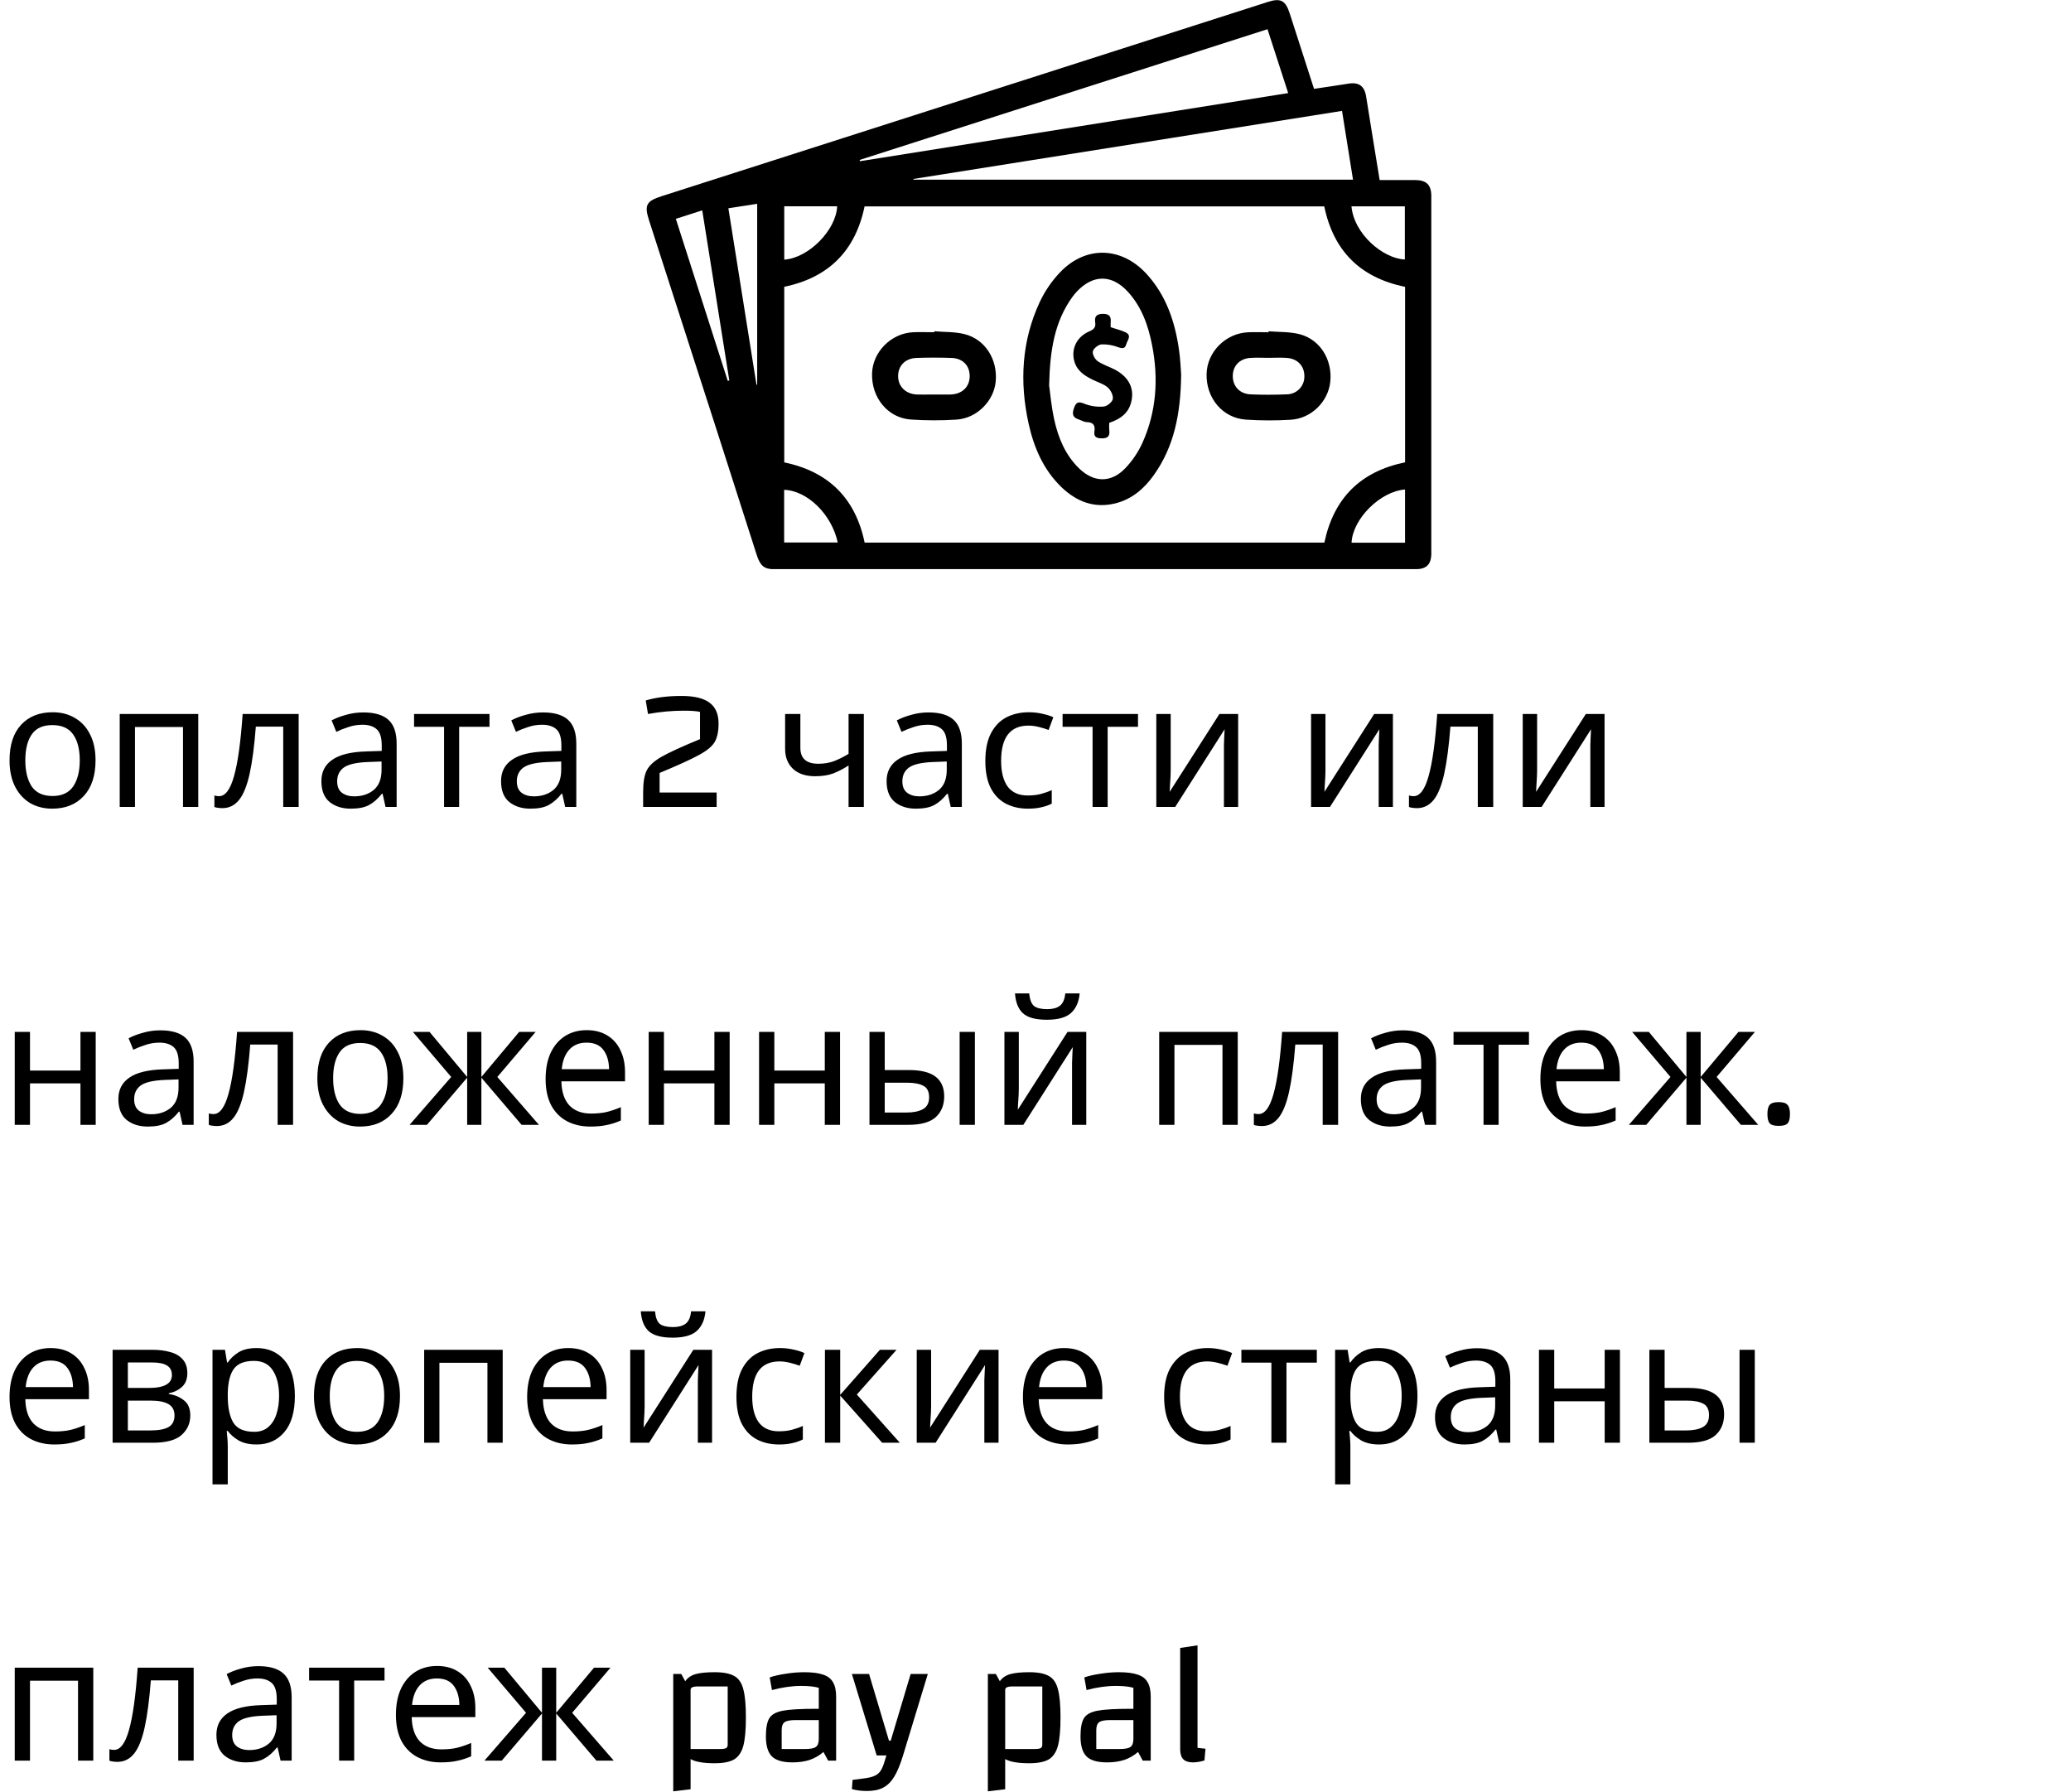 <svg width="215" height="186" viewBox="0 0 215 186" fill="none" xmlns="http://www.w3.org/2000/svg">
<g clip-path="url(#clip0_2:234)">
<path d="M136.415 9.223C137.663 9.035 138.831 8.87 139.992 8.682C141.067 8.507 141.653 8.932 141.824 10.017C142.277 12.881 142.751 15.745 143.228 18.692C144.477 18.692 145.705 18.692 146.931 18.692C148.074 18.692 148.592 19.193 148.592 20.349C148.592 32.709 148.592 45.068 148.592 57.428C148.592 58.593 148.094 59.085 146.946 59.085H80.349C79.346 59.085 78.925 58.74 78.561 57.611C77.184 53.323 75.809 49.034 74.435 44.744C72.089 37.456 69.739 30.171 67.386 22.889C66.87 21.288 67.084 20.877 68.706 20.36L111.952 6.505C118.515 4.402 125.077 2.299 131.639 0.195C132.946 -0.224 133.452 0.044 133.887 1.379C134.725 3.958 135.554 6.554 136.415 9.223ZM81.417 29.771V47.998C86.065 48.961 88.826 51.783 89.76 56.324H137.488C138.468 51.688 141.255 48.939 145.868 47.992V29.774C141.218 28.828 138.432 26.042 137.478 21.423H89.757C88.801 26.026 86.038 28.81 81.417 29.771ZM139.322 11.511L94.827 18.577L94.836 18.652H140.463L139.322 11.511ZM89.245 16.601L89.277 16.735L133.734 9.663L131.585 3.031L89.245 16.601ZM75.616 21.62L78.535 39.947L78.606 39.927V21.157L75.616 21.62ZM70.162 22.716L75.55 39.534L75.713 39.493L72.903 21.836L70.162 22.716ZM140.302 21.421C140.564 24.297 143.588 26.847 145.844 26.935V21.421H140.302ZM145.864 56.333V50.812C143.305 50.995 140.427 53.852 140.312 56.333H145.864ZM81.417 21.415V26.953C83.945 26.784 86.805 23.885 86.908 21.415H81.417ZM81.406 56.312H86.968C86.347 53.402 83.828 50.933 81.406 50.845V56.312Z" fill="black"/>
<path d="M122.621 38.875C122.574 42.955 121.896 46.355 119.771 49.333C118.77 50.738 117.494 51.831 115.781 52.254C113.607 52.794 111.758 52.069 110.194 50.568C108.321 48.759 107.338 46.473 106.787 43.984C105.828 39.652 106.058 35.393 107.944 31.343C108.478 30.208 109.192 29.167 110.058 28.259C112.707 25.486 116.401 25.588 119.006 28.41C121.04 30.618 121.958 33.323 122.385 36.222C122.544 37.266 122.576 38.323 122.621 38.875ZM108.915 40.007C109.017 40.721 109.138 42.145 109.44 43.533C109.853 45.437 110.59 47.222 112.023 48.619C113.546 50.103 115.333 50.147 116.807 48.619C117.551 47.842 118.158 46.946 118.602 45.968C120.063 42.714 120.282 39.297 119.601 35.818C119.202 33.78 118.522 31.849 117.086 30.283C115.425 28.475 113.486 28.475 111.801 30.255C111.628 30.436 111.468 30.63 111.322 30.834C109.505 33.366 108.999 36.266 108.915 40.008V40.007Z" fill="black"/>
<path d="M131.704 34.389C132.777 34.479 133.886 34.425 134.913 34.69C137.047 35.236 138.338 37.346 138.104 39.623C137.891 41.688 136.132 43.447 134 43.571C132.441 43.667 130.877 43.662 129.318 43.557C126.902 43.385 125.19 41.296 125.261 38.799C125.326 36.517 127.24 34.595 129.575 34.491C130.279 34.459 130.984 34.491 131.689 34.491L131.704 34.389ZM131.697 37.144C131.069 37.144 130.439 37.109 129.814 37.151C128.689 37.228 127.982 37.98 127.98 39.038C127.979 40.097 128.699 40.883 129.812 40.935C131.066 40.992 132.325 40.987 133.578 40.935C133.825 40.934 134.068 40.884 134.294 40.787C134.521 40.691 134.726 40.55 134.896 40.373C135.067 40.196 135.201 39.987 135.29 39.758C135.378 39.529 135.42 39.284 135.412 39.038C135.412 37.983 134.699 37.23 133.58 37.15C132.95 37.108 132.32 37.142 131.692 37.144H131.697Z" fill="black"/>
<path d="M96.998 34.389C98.045 34.478 99.128 34.429 100.132 34.683C102.272 35.221 103.573 37.295 103.371 39.581C103.19 41.619 101.417 43.425 99.294 43.557C97.713 43.66 96.127 43.657 94.547 43.548C92.16 43.378 90.455 41.271 90.532 38.76C90.6 36.52 92.518 34.591 94.801 34.488C95.529 34.455 96.26 34.488 96.989 34.488L96.998 34.389ZM96.948 40.951C97.527 40.951 98.105 40.966 98.682 40.951C99.89 40.912 100.663 40.157 100.668 39.049C100.672 37.941 99.951 37.195 98.77 37.154C97.561 37.112 96.353 37.111 95.153 37.154C93.978 37.195 93.238 37.961 93.237 39.04C93.235 40.119 94.016 40.906 95.216 40.954C95.792 40.969 96.367 40.951 96.948 40.95V40.951Z" fill="black"/>
<path d="M115.304 33.968C115.86 34.152 116.351 34.27 116.805 34.475C117.56 34.809 117.029 35.32 116.917 35.748C116.805 36.176 116.539 36.2 116.111 36.05C115.555 35.834 114.962 35.731 114.366 35.748C114.034 35.771 113.543 36.148 113.46 36.454C113.377 36.76 113.661 37.277 113.944 37.48C114.465 37.852 115.112 38.044 115.691 38.342C117.219 39.129 117.831 40.377 117.402 41.862C117.086 42.953 116.254 43.52 115.156 43.892C115.139 44.131 115.139 44.37 115.156 44.609C115.257 45.31 114.975 45.536 114.274 45.502C113.723 45.474 113.543 45.256 113.619 44.766C113.716 44.138 113.489 43.839 112.828 43.818C112.541 43.809 112.26 43.631 111.974 43.536C111.37 43.336 111.278 42.997 111.488 42.383C111.727 41.681 111.989 41.666 112.631 41.931C113.256 42.17 113.928 42.262 114.594 42.199C114.945 42.168 115.472 41.732 115.525 41.413C115.587 41.045 115.31 40.496 115.004 40.223C114.61 39.871 114.042 39.708 113.546 39.47C112.669 39.048 111.846 38.555 111.545 37.551C111.157 36.255 111.767 34.965 113.072 34.404C113.525 34.206 113.777 34.004 113.699 33.484C113.607 32.871 113.811 32.58 114.516 32.58C115.248 32.58 115.362 32.937 115.3 33.522C115.294 33.671 115.295 33.82 115.304 33.968Z" fill="black"/>
</g>
<path d="M9.918 78.921C9.918 80.517 9.51 81.753 8.694 82.629C7.89 83.505 6.798 83.943 5.418 83.943C4.566 83.943 3.804 83.751 3.132 83.367C2.472 82.971 1.95 82.401 1.566 81.657C1.182 80.901 0.99 79.989 0.99 78.921C0.99 77.325 1.392 76.095 2.196 75.231C3 74.367 4.092 73.935 5.472 73.935C6.348 73.935 7.116 74.133 7.776 74.529C8.448 74.913 8.97 75.477 9.342 76.221C9.726 76.953 9.918 77.853 9.918 78.921ZM2.628 78.921C2.628 80.061 2.85 80.967 3.294 81.639C3.75 82.299 4.47 82.629 5.454 82.629C6.426 82.629 7.14 82.299 7.596 81.639C8.052 80.967 8.28 80.061 8.28 78.921C8.28 77.781 8.052 76.887 7.596 76.239C7.14 75.591 6.42 75.267 5.436 75.267C4.452 75.267 3.738 75.591 3.294 76.239C2.85 76.887 2.628 77.781 2.628 78.921ZM20.582 74.115V83.763H18.998V75.465H14.012V83.763H12.428V74.115H20.582ZM31.005 83.763H29.403V75.429H26.559C26.403 77.457 26.187 79.095 25.911 80.343C25.635 81.579 25.269 82.479 24.813 83.043C24.357 83.607 23.781 83.889 23.085 83.889C22.929 83.889 22.773 83.877 22.617 83.853C22.473 83.841 22.353 83.811 22.257 83.763V82.575C22.329 82.599 22.407 82.617 22.491 82.629C22.575 82.641 22.659 82.647 22.743 82.647C23.391 82.647 23.907 81.957 24.291 80.577C24.687 79.197 24.987 77.043 25.191 74.115H31.005V83.763ZM37.721 73.953C38.897 73.953 39.767 74.211 40.331 74.727C40.895 75.243 41.177 76.065 41.177 77.193V83.763H40.025L39.719 82.395H39.647C39.227 82.923 38.783 83.313 38.315 83.565C37.859 83.817 37.223 83.943 36.407 83.943C35.531 83.943 34.805 83.715 34.229 83.259C33.653 82.791 33.365 82.065 33.365 81.081C33.365 80.121 33.743 79.383 34.499 78.867C35.255 78.339 36.419 78.051 37.991 78.003L39.629 77.949V77.373C39.629 76.569 39.455 76.011 39.107 75.699C38.759 75.387 38.267 75.231 37.631 75.231C37.127 75.231 36.647 75.309 36.191 75.465C35.735 75.609 35.309 75.777 34.913 75.969L34.427 74.781C34.847 74.553 35.345 74.361 35.921 74.205C36.497 74.037 37.097 73.953 37.721 73.953ZM38.189 79.101C36.989 79.149 36.155 79.341 35.687 79.677C35.231 80.013 35.003 80.487 35.003 81.099C35.003 81.639 35.165 82.035 35.489 82.287C35.825 82.539 36.251 82.665 36.767 82.665C37.583 82.665 38.261 82.443 38.801 81.999C39.341 81.543 39.611 80.847 39.611 79.911V79.047L38.189 79.101ZM50.817 75.447H47.667V83.763H46.101V75.447H42.987V74.115H50.817V75.447ZM56.371 73.953C57.547 73.953 58.417 74.211 58.981 74.727C59.545 75.243 59.828 76.065 59.828 77.193V83.763H58.675L58.37 82.395H58.297C57.877 82.923 57.434 83.313 56.965 83.565C56.51 83.817 55.873 83.943 55.057 83.943C54.181 83.943 53.456 83.715 52.88 83.259C52.303 82.791 52.016 82.065 52.016 81.081C52.016 80.121 52.394 79.383 53.15 78.867C53.906 78.339 55.069 78.051 56.642 78.003L58.279 77.949V77.373C58.279 76.569 58.105 76.011 57.758 75.699C57.41 75.387 56.917 75.231 56.282 75.231C55.778 75.231 55.297 75.309 54.842 75.465C54.386 75.609 53.959 75.777 53.563 75.969L53.078 74.781C53.498 74.553 53.995 74.361 54.572 74.205C55.148 74.037 55.748 73.953 56.371 73.953ZM56.84 79.101C55.639 79.149 54.806 79.341 54.337 79.677C53.882 80.013 53.654 80.487 53.654 81.099C53.654 81.639 53.816 82.035 54.139 82.287C54.475 82.539 54.901 82.665 55.417 82.665C56.233 82.665 56.911 82.443 57.452 81.999C57.992 81.543 58.261 80.847 58.261 79.911V79.047L56.84 79.101ZM66.767 82.233C66.767 81.237 66.887 80.493 67.127 80.001C67.367 79.497 67.871 79.023 68.639 78.579C69.407 78.135 70.751 77.517 72.671 76.725V73.899C72.323 73.815 71.759 73.773 70.979 73.773C69.767 73.773 68.531 73.887 67.271 74.115L67.037 72.711C68.081 72.399 69.317 72.243 70.745 72.243C72.077 72.243 73.049 72.477 73.661 72.945C74.285 73.401 74.597 74.121 74.597 75.105C74.597 75.921 74.465 76.557 74.201 77.013C73.937 77.469 73.397 77.919 72.581 78.363C71.777 78.807 70.409 79.431 68.477 80.235V82.269H74.399V83.763H66.767V82.233ZM83.09 77.625C83.09 78.729 83.708 79.281 84.944 79.281C85.544 79.281 86.09 79.191 86.582 79.011C87.074 78.819 87.578 78.567 88.094 78.255V74.115H89.678V83.763H88.094V79.461C87.554 79.809 87.02 80.085 86.492 80.289C85.976 80.481 85.352 80.577 84.62 80.577C83.636 80.577 82.868 80.319 82.316 79.803C81.776 79.287 81.506 78.597 81.506 77.733V74.115H83.09V77.625ZM96.397 73.953C97.573 73.953 98.443 74.211 99.007 74.727C99.571 75.243 99.853 76.065 99.853 77.193V83.763H98.701L98.395 82.395H98.323C97.903 82.923 97.459 83.313 96.991 83.565C96.535 83.817 95.899 83.943 95.083 83.943C94.207 83.943 93.481 83.715 92.905 83.259C92.329 82.791 92.041 82.065 92.041 81.081C92.041 80.121 92.419 79.383 93.175 78.867C93.931 78.339 95.095 78.051 96.667 78.003L98.305 77.949V77.373C98.305 76.569 98.131 76.011 97.783 75.699C97.435 75.387 96.943 75.231 96.307 75.231C95.803 75.231 95.323 75.309 94.867 75.465C94.411 75.609 93.985 75.777 93.589 75.969L93.103 74.781C93.523 74.553 94.021 74.361 94.597 74.205C95.173 74.037 95.773 73.953 96.397 73.953ZM96.865 79.101C95.665 79.149 94.831 79.341 94.363 79.677C93.907 80.013 93.679 80.487 93.679 81.099C93.679 81.639 93.841 82.035 94.165 82.287C94.501 82.539 94.927 82.665 95.443 82.665C96.259 82.665 96.937 82.443 97.477 81.999C98.017 81.543 98.287 80.847 98.287 79.911V79.047L96.865 79.101ZM106.703 83.943C105.851 83.943 105.089 83.769 104.417 83.421C103.757 83.073 103.235 82.533 102.851 81.801C102.479 81.069 102.293 80.133 102.293 78.993C102.293 77.805 102.491 76.839 102.887 76.095C103.283 75.351 103.817 74.805 104.489 74.457C105.173 74.109 105.947 73.935 106.811 73.935C107.303 73.935 107.777 73.989 108.233 74.097C108.689 74.193 109.061 74.313 109.349 74.457L108.863 75.771C108.575 75.663 108.239 75.561 107.855 75.465C107.471 75.369 107.111 75.321 106.775 75.321C104.879 75.321 103.931 76.539 103.931 78.975C103.931 80.139 104.159 81.033 104.615 81.657C105.083 82.269 105.773 82.575 106.685 82.575C107.213 82.575 107.675 82.521 108.071 82.413C108.479 82.305 108.851 82.173 109.187 82.017V83.421C108.863 83.589 108.503 83.715 108.107 83.799C107.723 83.895 107.255 83.943 106.703 83.943ZM118.141 75.447H114.991V83.763H113.425V75.447H110.311V74.115H118.141V75.447ZM121.536 80.001C121.536 80.145 121.53 80.361 121.518 80.649C121.506 80.937 121.488 81.225 121.464 81.513C121.452 81.801 121.44 82.029 121.428 82.197L126.594 74.115H128.538V83.763H127.062V78.075C127.062 77.883 127.062 77.631 127.062 77.319C127.074 77.007 127.086 76.701 127.098 76.401C127.11 76.089 127.122 75.855 127.134 75.699L122.004 83.763H120.042V74.115H121.536V80.001ZM137.602 80.001C137.602 80.145 137.596 80.361 137.584 80.649C137.572 80.937 137.554 81.225 137.53 81.513C137.518 81.801 137.506 82.029 137.494 82.197L142.66 74.115H144.604V83.763H143.128V78.075C143.128 77.883 143.128 77.631 143.128 77.319C143.14 77.007 143.152 76.701 143.164 76.401C143.176 76.089 143.188 75.855 143.2 75.699L138.07 83.763H136.108V74.115H137.602V80.001ZM155.019 83.763H153.417V75.429H150.573C150.417 77.457 150.201 79.095 149.925 80.343C149.649 81.579 149.283 82.479 148.827 83.043C148.371 83.607 147.795 83.889 147.099 83.889C146.943 83.889 146.787 83.877 146.631 83.853C146.487 83.841 146.367 83.811 146.271 83.763V82.575C146.343 82.599 146.421 82.617 146.505 82.629C146.589 82.641 146.673 82.647 146.757 82.647C147.405 82.647 147.921 81.957 148.305 80.577C148.701 79.197 149.001 77.043 149.205 74.115H155.019V83.763ZM159.575 80.001C159.575 80.145 159.569 80.361 159.557 80.649C159.545 80.937 159.527 81.225 159.503 81.513C159.491 81.801 159.479 82.029 159.467 82.197L164.633 74.115H166.577V83.763H165.101V78.075C165.101 77.883 165.101 77.631 165.101 77.319C165.113 77.007 165.125 76.701 165.137 76.401C165.149 76.089 165.161 75.855 165.173 75.699L160.043 83.763H158.081V74.115H159.575V80.001ZM3.114 107.115V111.129H8.352V107.115H9.936V116.763H8.352V112.461H3.114V116.763H1.53V107.115H3.114ZM16.645 106.953C17.821 106.953 18.691 107.211 19.255 107.727C19.819 108.243 20.101 109.065 20.101 110.193V116.763H18.949L18.643 115.395H18.571C18.151 115.923 17.707 116.313 17.239 116.565C16.783 116.817 16.147 116.943 15.331 116.943C14.455 116.943 13.729 116.715 13.153 116.259C12.577 115.791 12.289 115.065 12.289 114.081C12.289 113.121 12.667 112.383 13.423 111.867C14.179 111.339 15.343 111.051 16.915 111.003L18.553 110.949V110.373C18.553 109.569 18.379 109.011 18.031 108.699C17.683 108.387 17.191 108.231 16.555 108.231C16.051 108.231 15.571 108.309 15.115 108.465C14.659 108.609 14.233 108.777 13.837 108.969L13.351 107.781C13.771 107.553 14.269 107.361 14.845 107.205C15.421 107.037 16.021 106.953 16.645 106.953ZM17.113 112.101C15.913 112.149 15.079 112.341 14.611 112.677C14.155 113.013 13.927 113.487 13.927 114.099C13.927 114.639 14.089 115.035 14.413 115.287C14.749 115.539 15.175 115.665 15.691 115.665C16.507 115.665 17.185 115.443 17.725 114.999C18.265 114.543 18.535 113.847 18.535 112.911V112.047L17.113 112.101ZM30.425 116.763H28.823V108.429H25.979C25.823 110.457 25.607 112.095 25.331 113.343C25.055 114.579 24.689 115.479 24.233 116.043C23.777 116.607 23.201 116.889 22.505 116.889C22.349 116.889 22.193 116.877 22.037 116.853C21.893 116.841 21.773 116.811 21.677 116.763V115.575C21.749 115.599 21.827 115.617 21.911 115.629C21.995 115.641 22.079 115.647 22.163 115.647C22.811 115.647 23.327 114.957 23.711 113.577C24.107 112.197 24.407 110.043 24.611 107.115H30.425V116.763ZM41.875 111.921C41.875 113.517 41.467 114.753 40.651 115.629C39.847 116.505 38.755 116.943 37.375 116.943C36.523 116.943 35.761 116.751 35.089 116.367C34.429 115.971 33.907 115.401 33.523 114.657C33.139 113.901 32.947 112.989 32.947 111.921C32.947 110.325 33.349 109.095 34.153 108.231C34.957 107.367 36.049 106.935 37.429 106.935C38.305 106.935 39.073 107.133 39.733 107.529C40.405 107.913 40.927 108.477 41.299 109.221C41.683 109.953 41.875 110.853 41.875 111.921ZM34.585 111.921C34.585 113.061 34.807 113.967 35.251 114.639C35.707 115.299 36.427 115.629 37.411 115.629C38.383 115.629 39.097 115.299 39.553 114.639C40.009 113.967 40.237 113.061 40.237 111.921C40.237 110.781 40.009 109.887 39.553 109.239C39.097 108.591 38.377 108.267 37.393 108.267C36.409 108.267 35.695 108.591 35.251 109.239C34.807 109.887 34.585 110.781 34.585 111.921ZM55.608 107.115L51.63 111.795L55.95 116.763H54.15L49.974 111.867V116.763H48.498V111.867L44.322 116.763H42.522L46.842 111.795L42.864 107.115H44.592L48.498 111.795V107.115H49.974V111.795L53.898 107.115H55.608ZM60.908 106.935C61.736 106.935 62.444 107.115 63.032 107.475C63.632 107.835 64.088 108.345 64.4 109.005C64.724 109.653 64.886 110.415 64.886 111.291V112.245H58.28C58.304 113.337 58.58 114.171 59.108 114.747C59.648 115.311 60.398 115.593 61.358 115.593C61.97 115.593 62.51 115.539 62.978 115.431C63.458 115.311 63.95 115.143 64.454 114.927V116.313C63.962 116.529 63.476 116.685 62.996 116.781C62.516 116.889 61.946 116.943 61.286 116.943C60.374 116.943 59.564 116.757 58.856 116.385C58.16 116.013 57.614 115.461 57.218 114.729C56.834 113.985 56.642 113.079 56.642 112.011C56.642 110.955 56.816 110.049 57.164 109.293C57.524 108.537 58.022 107.955 58.658 107.547C59.306 107.139 60.056 106.935 60.908 106.935ZM60.89 108.231C60.134 108.231 59.534 108.477 59.09 108.969C58.658 109.449 58.4 110.121 58.316 110.985H63.23C63.218 110.169 63.026 109.509 62.654 109.005C62.282 108.489 61.694 108.231 60.89 108.231ZM68.927 107.115V111.129H74.165V107.115H75.749V116.763H74.165V112.461H68.927V116.763H67.343V107.115H68.927ZM80.387 107.115V111.129H85.625V107.115H87.209V116.763H85.625V112.461H80.387V116.763H78.803V107.115H80.387ZM90.264 116.763V107.115H91.848V111.075H94.35C95.598 111.075 96.522 111.303 97.122 111.759C97.722 112.215 98.022 112.899 98.022 113.811C98.022 114.711 97.728 115.431 97.14 115.971C96.552 116.499 95.598 116.763 94.278 116.763H90.264ZM99.624 116.763V107.115H101.208V116.763H99.624ZM94.134 115.485C94.818 115.485 95.376 115.371 95.808 115.143C96.24 114.903 96.456 114.489 96.456 113.901C96.456 113.313 96.258 112.917 95.862 112.713C95.466 112.497 94.896 112.389 94.152 112.389H91.848V115.485H94.134ZM112.086 103.119C112.002 104.019 111.696 104.703 111.168 105.171C110.652 105.627 109.824 105.855 108.684 105.855C107.508 105.855 106.674 105.627 106.182 105.171C105.702 104.715 105.432 104.031 105.372 103.119H106.848C106.908 103.767 107.076 104.205 107.352 104.433C107.64 104.649 108.096 104.757 108.72 104.757C109.272 104.757 109.704 104.643 110.016 104.415C110.34 104.175 110.532 103.743 110.592 103.119H112.086ZM105.768 113.001C105.768 113.145 105.762 113.361 105.75 113.649C105.738 113.937 105.72 114.225 105.696 114.513C105.684 114.801 105.672 115.029 105.66 115.197L110.826 107.115H112.77V116.763H111.294V111.075C111.294 110.883 111.294 110.631 111.294 110.319C111.306 110.007 111.318 109.701 111.33 109.401C111.342 109.089 111.354 108.855 111.366 108.699L106.236 116.763H104.274V107.115H105.768V113.001ZM128.495 107.115V116.763H126.911V108.465H121.925V116.763H120.341V107.115H128.495ZM138.917 116.763H137.315V108.429H134.471C134.315 110.457 134.099 112.095 133.823 113.343C133.547 114.579 133.181 115.479 132.725 116.043C132.269 116.607 131.693 116.889 130.997 116.889C130.841 116.889 130.685 116.877 130.529 116.853C130.385 116.841 130.265 116.811 130.169 116.763V115.575C130.241 115.599 130.319 115.617 130.403 115.629C130.487 115.641 130.571 115.647 130.655 115.647C131.303 115.647 131.819 114.957 132.203 113.577C132.599 112.197 132.899 110.043 133.103 107.115H138.917V116.763ZM145.633 106.953C146.809 106.953 147.679 107.211 148.243 107.727C148.807 108.243 149.089 109.065 149.089 110.193V116.763H147.937L147.631 115.395H147.559C147.139 115.923 146.695 116.313 146.227 116.565C145.771 116.817 145.135 116.943 144.319 116.943C143.443 116.943 142.717 116.715 142.141 116.259C141.565 115.791 141.277 115.065 141.277 114.081C141.277 113.121 141.655 112.383 142.411 111.867C143.167 111.339 144.331 111.051 145.903 111.003L147.541 110.949V110.373C147.541 109.569 147.367 109.011 147.019 108.699C146.671 108.387 146.179 108.231 145.543 108.231C145.039 108.231 144.559 108.309 144.103 108.465C143.647 108.609 143.221 108.777 142.825 108.969L142.339 107.781C142.759 107.553 143.257 107.361 143.833 107.205C144.409 107.037 145.009 106.953 145.633 106.953ZM146.101 112.101C144.901 112.149 144.067 112.341 143.599 112.677C143.143 113.013 142.915 113.487 142.915 114.099C142.915 114.639 143.077 115.035 143.401 115.287C143.737 115.539 144.163 115.665 144.679 115.665C145.495 115.665 146.173 115.443 146.713 114.999C147.253 114.543 147.523 113.847 147.523 112.911V112.047L146.101 112.101ZM158.729 108.447H155.579V116.763H154.013V108.447H150.899V107.115H158.729V108.447ZM164.18 106.935C165.008 106.935 165.716 107.115 166.304 107.475C166.904 107.835 167.36 108.345 167.672 109.005C167.996 109.653 168.158 110.415 168.158 111.291V112.245H161.552C161.576 113.337 161.852 114.171 162.38 114.747C162.92 115.311 163.67 115.593 164.63 115.593C165.242 115.593 165.782 115.539 166.25 115.431C166.73 115.311 167.222 115.143 167.726 114.927V116.313C167.234 116.529 166.748 116.685 166.268 116.781C165.788 116.889 165.218 116.943 164.558 116.943C163.646 116.943 162.836 116.757 162.128 116.385C161.432 116.013 160.886 115.461 160.49 114.729C160.106 113.985 159.914 113.079 159.914 112.011C159.914 110.955 160.088 110.049 160.436 109.293C160.796 108.537 161.294 107.955 161.93 107.547C162.578 107.139 163.328 106.935 164.18 106.935ZM164.162 108.231C163.406 108.231 162.806 108.477 162.362 108.969C161.93 109.449 161.672 110.121 161.588 110.985H166.502C166.49 110.169 166.298 109.509 165.926 109.005C165.554 108.489 164.966 108.231 164.162 108.231ZM182.188 107.115L178.21 111.795L182.53 116.763H180.73L176.554 111.867V116.763H175.078V111.867L170.902 116.763H169.102L173.422 111.795L169.444 107.115H171.172L175.078 111.795V107.115H176.554V111.795L180.478 107.115H182.188ZM183.484 115.647C183.484 115.191 183.562 114.873 183.718 114.693C183.874 114.501 184.186 114.405 184.654 114.405C185.11 114.405 185.416 114.501 185.572 114.693C185.74 114.873 185.824 115.191 185.824 115.647C185.824 116.103 185.746 116.421 185.59 116.601C185.434 116.781 185.122 116.871 184.654 116.871C184.186 116.871 183.874 116.781 183.718 116.601C183.562 116.421 183.484 116.103 183.484 115.647ZM5.256 139.935C6.084 139.935 6.792 140.115 7.38 140.475C7.98 140.835 8.436 141.345 8.748 142.005C9.072 142.653 9.234 143.415 9.234 144.291V145.245H2.628C2.652 146.337 2.928 147.171 3.456 147.747C3.996 148.311 4.746 148.593 5.706 148.593C6.318 148.593 6.858 148.539 7.326 148.431C7.806 148.311 8.298 148.143 8.802 147.927V149.313C8.31 149.529 7.824 149.685 7.344 149.781C6.864 149.889 6.294 149.943 5.634 149.943C4.722 149.943 3.912 149.757 3.204 149.385C2.508 149.013 1.962 148.461 1.566 147.729C1.182 146.985 0.99 146.079 0.99 145.011C0.99 143.955 1.164 143.049 1.512 142.293C1.872 141.537 2.37 140.955 3.006 140.547C3.654 140.139 4.404 139.935 5.256 139.935ZM5.238 141.231C4.482 141.231 3.882 141.477 3.438 141.969C3.006 142.449 2.748 143.121 2.664 143.985H7.578C7.566 143.169 7.374 142.509 7.002 142.005C6.63 141.489 6.042 141.231 5.238 141.231ZM19.448 142.545C19.448 143.145 19.268 143.613 18.908 143.949C18.548 144.285 18.086 144.513 17.522 144.633V144.705C18.122 144.789 18.644 145.005 19.088 145.353C19.532 145.689 19.754 146.217 19.754 146.937C19.754 147.753 19.448 148.431 18.836 148.971C18.236 149.499 17.24 149.763 15.848 149.763H11.69V140.115H15.83C16.514 140.115 17.126 140.193 17.666 140.349C18.218 140.493 18.65 140.745 18.962 141.105C19.286 141.453 19.448 141.933 19.448 142.545ZM17.846 142.743C17.846 142.287 17.678 141.957 17.342 141.753C17.018 141.537 16.484 141.429 15.74 141.429H13.274V144.075H15.452C17.048 144.075 17.846 143.631 17.846 142.743ZM18.116 146.937C18.116 146.385 17.906 145.989 17.486 145.749C17.066 145.509 16.448 145.389 15.632 145.389H13.274V148.485H15.668C16.46 148.485 17.066 148.371 17.486 148.143C17.906 147.903 18.116 147.501 18.116 146.937ZM26.651 139.935C27.839 139.935 28.793 140.349 29.513 141.177C30.245 142.005 30.611 143.253 30.611 144.921C30.611 146.565 30.245 147.813 29.513 148.665C28.793 149.517 27.833 149.943 26.633 149.943C25.889 149.943 25.271 149.805 24.779 149.529C24.299 149.241 23.921 148.911 23.645 148.539H23.537C23.561 148.743 23.585 149.001 23.609 149.313C23.633 149.625 23.645 149.895 23.645 150.123V154.083H22.061V140.115H23.357L23.573 141.429H23.645C23.933 141.009 24.311 140.655 24.779 140.367C25.247 140.079 25.871 139.935 26.651 139.935ZM26.363 141.267C25.379 141.267 24.683 141.543 24.275 142.095C23.879 142.647 23.669 143.487 23.645 144.615V144.921C23.645 146.109 23.837 147.027 24.221 147.675C24.617 148.311 25.343 148.629 26.399 148.629C26.987 148.629 27.467 148.467 27.839 148.143C28.223 147.819 28.505 147.381 28.685 146.829C28.877 146.265 28.973 145.623 28.973 144.903C28.973 143.799 28.757 142.917 28.325 142.257C27.905 141.597 27.251 141.267 26.363 141.267ZM41.523 144.921C41.523 146.517 41.115 147.753 40.3 148.629C39.495 149.505 38.404 149.943 37.023 149.943C36.172 149.943 35.41 149.751 34.737 149.367C34.078 148.971 33.556 148.401 33.172 147.657C32.788 146.901 32.596 145.989 32.596 144.921C32.596 143.325 32.998 142.095 33.801 141.231C34.605 140.367 35.697 139.935 37.078 139.935C37.953 139.935 38.721 140.133 39.382 140.529C40.053 140.913 40.575 141.477 40.947 142.221C41.331 142.953 41.523 143.853 41.523 144.921ZM34.233 144.921C34.233 146.061 34.456 146.967 34.9 147.639C35.355 148.299 36.075 148.629 37.059 148.629C38.032 148.629 38.745 148.299 39.202 147.639C39.657 146.967 39.886 146.061 39.886 144.921C39.886 143.781 39.657 142.887 39.202 142.239C38.745 141.591 38.026 141.267 37.041 141.267C36.057 141.267 35.343 141.591 34.9 142.239C34.456 142.887 34.233 143.781 34.233 144.921ZM52.188 140.115V149.763H50.604V141.465H45.618V149.763H44.034V140.115H52.188ZM58.992 139.935C59.82 139.935 60.528 140.115 61.116 140.475C61.716 140.835 62.172 141.345 62.484 142.005C62.808 142.653 62.97 143.415 62.97 144.291V145.245H56.364C56.388 146.337 56.664 147.171 57.192 147.747C57.732 148.311 58.482 148.593 59.442 148.593C60.054 148.593 60.594 148.539 61.062 148.431C61.542 148.311 62.034 148.143 62.538 147.927V149.313C62.046 149.529 61.56 149.685 61.08 149.781C60.6 149.889 60.03 149.943 59.37 149.943C58.458 149.943 57.648 149.757 56.94 149.385C56.244 149.013 55.698 148.461 55.302 147.729C54.918 146.985 54.726 146.079 54.726 145.011C54.726 143.955 54.9 143.049 55.248 142.293C55.608 141.537 56.106 140.955 56.742 140.547C57.39 140.139 58.14 139.935 58.992 139.935ZM58.974 141.231C58.218 141.231 57.618 141.477 57.174 141.969C56.742 142.449 56.484 143.121 56.4 143.985H61.314C61.302 143.169 61.11 142.509 60.738 142.005C60.366 141.489 59.778 141.231 58.974 141.231ZM73.239 136.119C73.154 137.019 72.849 137.703 72.32 138.171C71.805 138.627 70.977 138.855 69.837 138.855C68.66 138.855 67.826 138.627 67.335 138.171C66.855 137.715 66.585 137.031 66.525 136.119H68.001C68.061 136.767 68.228 137.205 68.504 137.433C68.793 137.649 69.249 137.757 69.873 137.757C70.424 137.757 70.856 137.643 71.168 137.415C71.493 137.175 71.684 136.743 71.745 136.119H73.239ZM66.921 146.001C66.921 146.145 66.915 146.361 66.903 146.649C66.891 146.937 66.873 147.225 66.849 147.513C66.837 147.801 66.825 148.029 66.812 148.197L71.978 140.115H73.922V149.763H72.447V144.075C72.447 143.883 72.447 143.631 72.447 143.319C72.459 143.007 72.471 142.701 72.483 142.401C72.495 142.089 72.507 141.855 72.519 141.699L67.388 149.763H65.427V140.115H66.921V146.001ZM80.863 149.943C80.011 149.943 79.249 149.769 78.577 149.421C77.917 149.073 77.395 148.533 77.011 147.801C76.639 147.069 76.453 146.133 76.453 144.993C76.453 143.805 76.651 142.839 77.047 142.095C77.443 141.351 77.977 140.805 78.649 140.457C79.333 140.109 80.107 139.935 80.971 139.935C81.463 139.935 81.937 139.989 82.393 140.097C82.849 140.193 83.221 140.313 83.509 140.457L83.023 141.771C82.735 141.663 82.399 141.561 82.015 141.465C81.631 141.369 81.271 141.321 80.935 141.321C79.039 141.321 78.091 142.539 78.091 144.975C78.091 146.139 78.319 147.033 78.775 147.657C79.243 148.269 79.933 148.575 80.845 148.575C81.373 148.575 81.835 148.521 82.231 148.413C82.639 148.305 83.011 148.173 83.347 148.017V149.421C83.023 149.589 82.663 149.715 82.267 149.799C81.883 149.895 81.415 149.943 80.863 149.943ZM91.347 140.115H93.075L88.953 144.759L93.417 149.763H91.581L87.225 144.867V149.763H85.641V140.115H87.225V144.795L91.347 140.115ZM96.663 146.001C96.663 146.145 96.657 146.361 96.645 146.649C96.633 146.937 96.615 147.225 96.591 147.513C96.579 147.801 96.567 148.029 96.555 148.197L101.721 140.115H103.665V149.763H102.189V144.075C102.189 143.883 102.189 143.631 102.189 143.319C102.201 143.007 102.213 142.701 102.225 142.401C102.237 142.089 102.249 141.855 102.261 141.699L97.131 149.763H95.169V140.115H96.663V146.001ZM110.461 139.935C111.289 139.935 111.997 140.115 112.585 140.475C113.185 140.835 113.641 141.345 113.953 142.005C114.277 142.653 114.439 143.415 114.439 144.291V145.245H107.833C107.857 146.337 108.133 147.171 108.661 147.747C109.201 148.311 109.951 148.593 110.911 148.593C111.523 148.593 112.063 148.539 112.531 148.431C113.011 148.311 113.503 148.143 114.007 147.927V149.313C113.515 149.529 113.029 149.685 112.549 149.781C112.069 149.889 111.499 149.943 110.839 149.943C109.927 149.943 109.117 149.757 108.409 149.385C107.713 149.013 107.167 148.461 106.771 147.729C106.387 146.985 106.195 146.079 106.195 145.011C106.195 143.955 106.369 143.049 106.717 142.293C107.077 141.537 107.575 140.955 108.211 140.547C108.859 140.139 109.609 139.935 110.461 139.935ZM110.443 141.231C109.687 141.231 109.087 141.477 108.643 141.969C108.211 142.449 107.953 143.121 107.869 143.985H112.783C112.771 143.169 112.579 142.509 112.207 142.005C111.835 141.489 111.247 141.231 110.443 141.231ZM125.265 149.943C124.413 149.943 123.651 149.769 122.979 149.421C122.319 149.073 121.797 148.533 121.413 147.801C121.041 147.069 120.855 146.133 120.855 144.993C120.855 143.805 121.053 142.839 121.449 142.095C121.845 141.351 122.379 140.805 123.051 140.457C123.735 140.109 124.509 139.935 125.373 139.935C125.865 139.935 126.339 139.989 126.795 140.097C127.251 140.193 127.623 140.313 127.911 140.457L127.425 141.771C127.137 141.663 126.801 141.561 126.417 141.465C126.033 141.369 125.673 141.321 125.337 141.321C123.441 141.321 122.493 142.539 122.493 144.975C122.493 146.139 122.721 147.033 123.177 147.657C123.645 148.269 124.335 148.575 125.247 148.575C125.775 148.575 126.237 148.521 126.633 148.413C127.041 148.305 127.413 148.173 127.749 148.017V149.421C127.425 149.589 127.065 149.715 126.669 149.799C126.285 149.895 125.817 149.943 125.265 149.943ZM136.704 141.447H133.554V149.763H131.988V141.447H128.874V140.115H136.704V141.447ZM143.194 139.935C144.382 139.935 145.336 140.349 146.056 141.177C146.788 142.005 147.154 143.253 147.154 144.921C147.154 146.565 146.788 147.813 146.056 148.665C145.336 149.517 144.376 149.943 143.176 149.943C142.432 149.943 141.814 149.805 141.322 149.529C140.842 149.241 140.464 148.911 140.188 148.539H140.08C140.104 148.743 140.128 149.001 140.152 149.313C140.176 149.625 140.188 149.895 140.188 150.123V154.083H138.604V140.115H139.9L140.116 141.429H140.188C140.476 141.009 140.854 140.655 141.322 140.367C141.79 140.079 142.414 139.935 143.194 139.935ZM142.906 141.267C141.922 141.267 141.226 141.543 140.818 142.095C140.422 142.647 140.212 143.487 140.188 144.615V144.921C140.188 146.109 140.38 147.027 140.764 147.675C141.16 148.311 141.886 148.629 142.942 148.629C143.53 148.629 144.01 148.467 144.382 148.143C144.766 147.819 145.048 147.381 145.228 146.829C145.42 146.265 145.516 145.623 145.516 144.903C145.516 143.799 145.3 142.917 144.868 142.257C144.448 141.597 143.794 141.267 142.906 141.267ZM153.332 139.953C154.508 139.953 155.378 140.211 155.942 140.727C156.506 141.243 156.788 142.065 156.788 143.193V149.763H155.636L155.33 148.395H155.258C154.838 148.923 154.394 149.313 153.926 149.565C153.47 149.817 152.834 149.943 152.018 149.943C151.142 149.943 150.416 149.715 149.84 149.259C149.264 148.791 148.976 148.065 148.976 147.081C148.976 146.121 149.354 145.383 150.11 144.867C150.866 144.339 152.03 144.051 153.602 144.003L155.24 143.949V143.373C155.24 142.569 155.066 142.011 154.718 141.699C154.37 141.387 153.878 141.231 153.242 141.231C152.738 141.231 152.258 141.309 151.802 141.465C151.346 141.609 150.92 141.777 150.524 141.969L150.038 140.781C150.458 140.553 150.956 140.361 151.532 140.205C152.108 140.037 152.708 139.953 153.332 139.953ZM153.8 145.101C152.6 145.149 151.766 145.341 151.298 145.677C150.842 146.013 150.614 146.487 150.614 147.099C150.614 147.639 150.776 148.035 151.1 148.287C151.436 148.539 151.862 148.665 152.378 148.665C153.194 148.665 153.872 148.443 154.412 147.999C154.952 147.543 155.222 146.847 155.222 145.911V145.047L153.8 145.101ZM161.352 140.115V144.129H166.59V140.115H168.174V149.763H166.59V145.461H161.352V149.763H159.768V140.115H161.352ZM171.229 149.763V140.115H172.813V144.075H175.315C176.563 144.075 177.487 144.303 178.087 144.759C178.687 145.215 178.987 145.899 178.987 146.811C178.987 147.711 178.693 148.431 178.105 148.971C177.517 149.499 176.563 149.763 175.243 149.763H171.229ZM180.589 149.763V140.115H182.173V149.763H180.589ZM175.099 148.485C175.783 148.485 176.341 148.371 176.773 148.143C177.205 147.903 177.421 147.489 177.421 146.901C177.421 146.313 177.223 145.917 176.827 145.713C176.431 145.497 175.861 145.389 175.117 145.389H172.813V148.485H175.099ZM9.684 173.115V182.763H8.1V174.465H3.114V182.763H1.53V173.115H9.684ZM20.106 182.763H18.504V174.429H15.66C15.504 176.457 15.288 178.095 15.012 179.343C14.736 180.579 14.37 181.479 13.914 182.043C13.458 182.607 12.882 182.889 12.186 182.889C12.03 182.889 11.874 182.877 11.718 182.853C11.574 182.841 11.454 182.811 11.358 182.763V181.575C11.43 181.599 11.508 181.617 11.592 181.629C11.676 181.641 11.76 181.647 11.844 181.647C12.492 181.647 13.008 180.957 13.392 179.577C13.788 178.197 14.088 176.043 14.292 173.115H20.106V182.763ZM26.823 172.953C27.999 172.953 28.869 173.211 29.433 173.727C29.997 174.243 30.279 175.065 30.279 176.193V182.763H29.127L28.821 181.395H28.749C28.329 181.923 27.885 182.313 27.417 182.565C26.961 182.817 26.325 182.943 25.509 182.943C24.633 182.943 23.907 182.715 23.331 182.259C22.755 181.791 22.467 181.065 22.467 180.081C22.467 179.121 22.845 178.383 23.601 177.867C24.357 177.339 25.521 177.051 27.093 177.003L28.731 176.949V176.373C28.731 175.569 28.557 175.011 28.209 174.699C27.861 174.387 27.369 174.231 26.733 174.231C26.229 174.231 25.749 174.309 25.293 174.465C24.837 174.609 24.411 174.777 24.015 174.969L23.529 173.781C23.949 173.553 24.447 173.361 25.023 173.205C25.599 173.037 26.199 172.953 26.823 172.953ZM27.291 178.101C26.091 178.149 25.257 178.341 24.789 178.677C24.333 179.013 24.105 179.487 24.105 180.099C24.105 180.639 24.267 181.035 24.591 181.287C24.927 181.539 25.353 181.665 25.869 181.665C26.685 181.665 27.363 181.443 27.903 180.999C28.443 180.543 28.713 179.847 28.713 178.911V178.047L27.291 178.101ZM39.919 174.447H36.769V182.763H35.203V174.447H32.089V173.115H39.919V174.447ZM45.369 172.935C46.197 172.935 46.905 173.115 47.493 173.475C48.093 173.835 48.549 174.345 48.861 175.005C49.185 175.653 49.347 176.415 49.347 177.291V178.245H42.741C42.765 179.337 43.041 180.171 43.569 180.747C44.109 181.311 44.859 181.593 45.819 181.593C46.431 181.593 46.971 181.539 47.439 181.431C47.919 181.311 48.411 181.143 48.915 180.927V182.313C48.423 182.529 47.937 182.685 47.457 182.781C46.977 182.889 46.407 182.943 45.747 182.943C44.835 182.943 44.025 182.757 43.317 182.385C42.621 182.013 42.075 181.461 41.679 180.729C41.295 179.985 41.103 179.079 41.103 178.011C41.103 176.955 41.277 176.049 41.625 175.293C41.985 174.537 42.483 173.955 43.119 173.547C43.767 173.139 44.517 172.935 45.369 172.935ZM45.351 174.231C44.595 174.231 43.995 174.477 43.551 174.969C43.119 175.449 42.861 176.121 42.777 176.985H47.691C47.679 176.169 47.487 175.509 47.115 175.005C46.743 174.489 46.155 174.231 45.351 174.231ZM63.377 173.115L59.399 177.795L63.719 182.763H61.919L57.743 177.867V182.763H56.267V177.867L52.091 182.763H50.291L54.611 177.795L50.633 173.115H52.361L56.267 177.795V173.115H57.743V177.795L61.667 173.115H63.377ZM74.195 173.583C75.095 173.583 75.773 173.715 76.229 173.979C76.685 174.231 76.997 174.687 77.165 175.347C77.345 175.995 77.435 176.967 77.435 178.263C77.435 179.571 77.345 180.561 77.165 181.233C76.985 181.893 76.667 182.361 76.211 182.637C75.755 182.901 75.083 183.033 74.195 183.033C73.595 183.033 73.097 182.997 72.701 182.925C72.305 182.865 71.969 182.757 71.693 182.601V185.733L69.893 185.949V173.763H70.721L71.135 174.519C71.387 174.159 71.747 173.913 72.215 173.781C72.683 173.649 73.343 173.583 74.195 173.583ZM75.545 175.059H72.521C72.209 175.059 71.993 175.089 71.873 175.149C71.753 175.197 71.693 175.287 71.693 175.419V181.557H74.717C75.041 181.557 75.257 181.527 75.365 181.467C75.485 181.407 75.545 181.287 75.545 181.107V175.059ZM83.49 173.583C84.317 173.583 84.972 173.667 85.451 173.835C85.931 173.991 86.273 174.255 86.478 174.627C86.694 174.987 86.802 175.479 86.802 176.103V182.763H85.974L85.487 181.863C85.055 182.235 84.576 182.511 84.047 182.691C83.531 182.859 82.938 182.943 82.266 182.943C81.269 182.943 80.561 182.739 80.141 182.331C79.722 181.911 79.511 181.215 79.511 180.243C79.511 179.367 79.632 178.737 79.871 178.353C80.112 177.969 80.579 177.711 81.275 177.579C81.984 177.447 83.135 177.381 84.731 177.381H85.001V175.203C84.558 175.071 83.951 175.005 83.183 175.005C82.224 175.005 81.21 175.149 80.141 175.437L79.907 174.123C80.352 173.967 80.903 173.841 81.564 173.745C82.224 173.637 82.865 173.583 83.49 173.583ZM83.561 181.557C84.126 181.557 84.504 181.485 84.695 181.341C84.9 181.197 85.001 180.921 85.001 180.513V178.551H82.608C82.043 178.551 81.659 178.623 81.456 178.767C81.251 178.911 81.15 179.187 81.15 179.595V181.557H83.561ZM96.322 173.763L93.748 182.223C93.46 183.171 93.154 183.909 92.83 184.437C92.506 184.965 92.122 185.343 91.678 185.571C91.234 185.799 90.676 185.913 90.004 185.913C89.416 185.913 88.894 185.847 88.438 185.715L88.51 184.761L89.752 184.599C90.22 184.539 90.574 184.449 90.814 184.329C91.066 184.221 91.27 184.047 91.426 183.807C91.582 183.567 91.726 183.219 91.858 182.763L92.02 182.223H91.012L88.438 173.763H90.22L92.29 180.693H92.47L94.54 173.763H96.322ZM106.856 173.583C107.756 173.583 108.434 173.715 108.89 173.979C109.346 174.231 109.658 174.687 109.826 175.347C110.006 175.995 110.096 176.967 110.096 178.263C110.096 179.571 110.006 180.561 109.826 181.233C109.646 181.893 109.328 182.361 108.872 182.637C108.416 182.901 107.744 183.033 106.856 183.033C106.256 183.033 105.758 182.997 105.362 182.925C104.966 182.865 104.63 182.757 104.354 182.601V185.733L102.554 185.949V173.763H103.382L103.796 174.519C104.048 174.159 104.408 173.913 104.876 173.781C105.344 173.649 106.004 173.583 106.856 173.583ZM108.206 175.059H105.182C104.87 175.059 104.654 175.089 104.534 175.149C104.414 175.197 104.354 175.287 104.354 175.419V181.557H107.378C107.702 181.557 107.918 181.527 108.026 181.467C108.146 181.407 108.206 181.287 108.206 181.107V175.059ZM116.15 173.583C116.978 173.583 117.632 173.667 118.112 173.835C118.592 173.991 118.934 174.255 119.138 174.627C119.354 174.987 119.462 175.479 119.462 176.103V182.763H118.634L118.148 181.863C117.716 182.235 117.236 182.511 116.708 182.691C116.192 182.859 115.598 182.943 114.926 182.943C113.93 182.943 113.222 182.739 112.802 182.331C112.382 181.911 112.172 181.215 112.172 180.243C112.172 179.367 112.292 178.737 112.532 178.353C112.772 177.969 113.24 177.711 113.936 177.579C114.644 177.447 115.796 177.381 117.392 177.381H117.662V175.203C117.218 175.071 116.612 175.005 115.844 175.005C114.884 175.005 113.87 175.149 112.802 175.437L112.568 174.123C113.012 173.967 113.564 173.841 114.224 173.745C114.884 173.637 115.526 173.583 116.15 173.583ZM116.222 181.557C116.786 181.557 117.164 181.485 117.356 181.341C117.56 181.197 117.662 180.921 117.662 180.513V178.551H115.268C114.704 178.551 114.32 178.623 114.116 178.767C113.912 178.911 113.81 179.187 113.81 179.595V181.557H116.222ZM124.32 181.431C124.56 181.467 124.836 181.497 125.148 181.521L125.04 182.745C124.596 182.877 124.2 182.943 123.852 182.943C123.396 182.943 123.06 182.835 122.844 182.619C122.628 182.391 122.52 182.049 122.52 181.593V171.063L124.32 170.793V181.431Z" fill="black"/>
<defs>
<clipPath id="clip0_2:234">
<rect width="81.456" height="59.078" fill="white" transform="translate(67.134)"/>
</clipPath>
</defs>
</svg>

